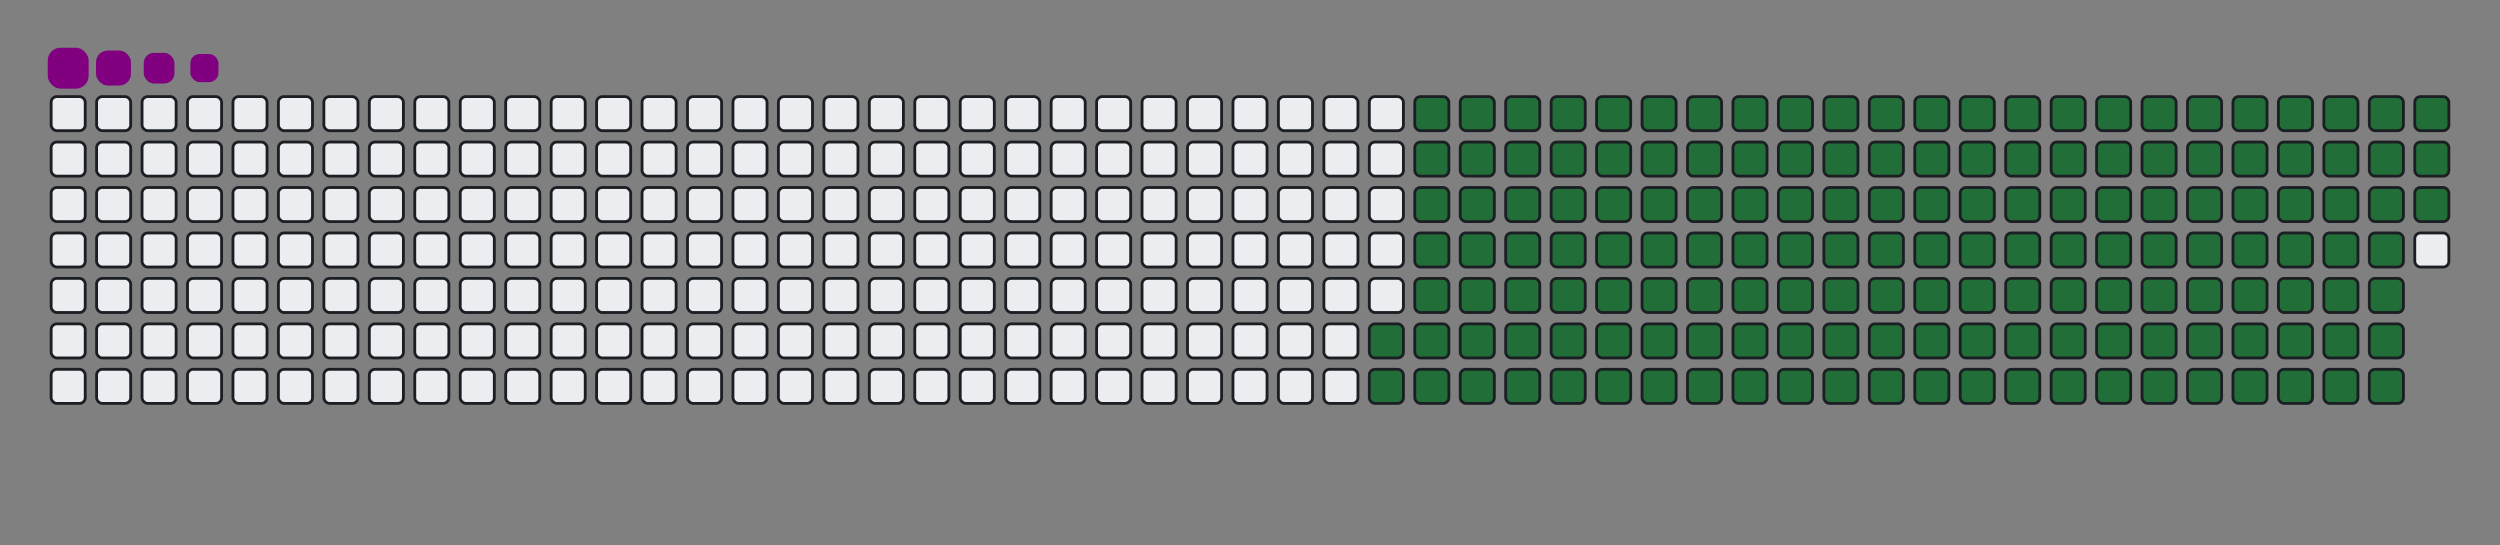 <svg viewBox="-16 -32 880 192" width="880" height="192" xmlns="http://www.w3.org/2000/svg"><rect x="-16" y="-32" width="880" height="192" fill="#808080" stroke="none"/><desc>Generated with https://github.com/Platane/snk</desc><style>:root{--cb:#1b1f230a;--cs:purple;--ce:#ebedf0;--c0:#ebedf0;--c1:#9be9a8;--c2:#40c463;--c3:#30a14e;--c4:#216e39}.c{shape-rendering:geometricPrecision;fill:#ebedf0;stroke-width:1px;stroke:#1b1f230a;animation:none 24900ms linear infinite;width:12px;height:12px}@keyframes c0{67.06%{fill:#216e39}67.08%,100%{fill:#ebedf0}}.c.c0{fill:#216e39;animation-name:c0}@keyframes c1{67.46%{fill:#216e39}67.48%,100%{fill:#ebedf0}}.c.c1{fill:#216e39;animation-name:c1}@keyframes c2{12.44%{fill:#216e39}12.46%,100%{fill:#ebedf0}}.c.c2{fill:#216e39;animation-name:c2}@keyframes c3{30.51%{fill:#216e39}30.53%,100%{fill:#ebedf0}}.c.c3{fill:#216e39;animation-name:c3}@keyframes c4{30.91%{fill:#216e39}30.93%,100%{fill:#ebedf0}}.c.c4{fill:#216e39;animation-name:c4}@keyframes c5{48.99%{fill:#216e39}49.01%,100%{fill:#ebedf0}}.c.c5{fill:#216e39;animation-name:c5}@keyframes c6{49.39%{fill:#216e39}49.41%,100%{fill:#ebedf0}}.c.c6{fill:#216e39;animation-name:c6}@keyframes c7{66.66%{fill:#216e39}66.68%,100%{fill:#ebedf0}}.c.c7{fill:#216e39;animation-name:c7}@keyframes c8{67.86%{fill:#216e39}67.88%,100%{fill:#ebedf0}}.c.c8{fill:#216e39;animation-name:c8}@keyframes c9{12.84%{fill:#216e39}12.86%,100%{fill:#ebedf0}}.c.c9{fill:#216e39;animation-name:c9}@keyframes ca{30.11%{fill:#216e39}30.13%,100%{fill:#ebedf0}}.c.ca{fill:#216e39;animation-name:ca}@keyframes cb{31.32%{fill:#216e39}31.34%,100%{fill:#ebedf0}}.c.cb{fill:#216e39;animation-name:cb}@keyframes cc{48.58%{fill:#216e39}48.6%,100%{fill:#ebedf0}}.c.cc{fill:#216e39;animation-name:cc}@keyframes cd{49.79%{fill:#216e39}49.81%,100%{fill:#ebedf0}}.c.cd{fill:#216e39;animation-name:cd}@keyframes ce{66.26%{fill:#216e39}66.28%,100%{fill:#ebedf0}}.c.ce{fill:#216e39;animation-name:ce}@keyframes cf{68.26%{fill:#216e39}68.28%,100%{fill:#ebedf0}}.c.cf{fill:#216e39;animation-name:cf}@keyframes cg{13.24%{fill:#216e39}13.26%,100%{fill:#ebedf0}}.c.cg{fill:#216e39;animation-name:cg}@keyframes ch{29.71%{fill:#216e39}29.73%,100%{fill:#ebedf0}}.c.ch{fill:#216e39;animation-name:ch}@keyframes ci{31.72%{fill:#216e39}31.74%,100%{fill:#ebedf0}}.c.ci{fill:#216e39;animation-name:ci}@keyframes cj{48.18%{fill:#216e39}48.2%,100%{fill:#ebedf0}}.c.cj{fill:#216e39;animation-name:cj}@keyframes ck{50.19%{fill:#216e39}50.21%,100%{fill:#ebedf0}}.c.ck{fill:#216e39;animation-name:ck}@keyframes cl{65.85%{fill:#216e39}65.87%,100%{fill:#ebedf0}}.c.cl{fill:#216e39;animation-name:cl}@keyframes cm{68.66%{fill:#216e39}68.68%,100%{fill:#ebedf0}}.c.cm{fill:#216e39;animation-name:cm}@keyframes cn{13.64%{fill:#216e39}13.66%,100%{fill:#ebedf0}}.c.cn{fill:#216e39;animation-name:cn}@keyframes co{29.31%{fill:#216e39}29.33%,100%{fill:#ebedf0}}.c.co{fill:#216e39;animation-name:co}@keyframes cp{32.12%{fill:#216e39}32.14%,100%{fill:#ebedf0}}.c.cp{fill:#216e39;animation-name:cp}@keyframes cq{47.78%{fill:#216e39}47.8%,100%{fill:#ebedf0}}.c.cq{fill:#216e39;animation-name:cq}@keyframes cr{50.59%{fill:#216e39}50.61%,100%{fill:#ebedf0}}.c.cr{fill:#216e39;animation-name:cr}@keyframes cs{65.45%{fill:#216e39}65.47%,100%{fill:#ebedf0}}.c.cs{fill:#216e39;animation-name:cs}@keyframes ct{69.07%{fill:#216e39}69.09%,100%{fill:#ebedf0}}.c.ct{fill:#216e39;animation-name:ct}@keyframes cu{14.05%{fill:#216e39}14.07%,100%{fill:#ebedf0}}.c.cu{fill:#216e39;animation-name:cu}@keyframes cv{28.91%{fill:#216e39}28.93%,100%{fill:#ebedf0}}.c.cv{fill:#216e39;animation-name:cv}@keyframes cw{32.52%{fill:#216e39}32.54%,100%{fill:#ebedf0}}.c.cw{fill:#216e39;animation-name:cw}@keyframes cx{47.38%{fill:#216e39}47.4%,100%{fill:#ebedf0}}.c.cx{fill:#216e39;animation-name:cx}@keyframes cy{50.99%{fill:#216e39}51.01%,100%{fill:#ebedf0}}.c.cy{fill:#216e39;animation-name:cy}@keyframes cz{65.05%{fill:#216e39}65.07%,100%{fill:#ebedf0}}.c.cz{fill:#216e39;animation-name:cz}@keyframes c10{69.47%{fill:#216e39}69.49%,100%{fill:#ebedf0}}.c.c10{fill:#216e39;animation-name:c10}@keyframes c11{14.45%{fill:#216e39}14.47%,100%{fill:#ebedf0}}.c.c11{fill:#216e39;animation-name:c11}@keyframes c12{28.5%{fill:#216e39}28.52%,100%{fill:#ebedf0}}.c.c12{fill:#216e39;animation-name:c12}@keyframes c13{32.92%{fill:#216e39}32.94%,100%{fill:#ebedf0}}.c.c13{fill:#216e39;animation-name:c13}@keyframes c14{46.98%{fill:#216e39}47%,100%{fill:#ebedf0}}.c.c14{fill:#216e39;animation-name:c14}@keyframes c15{51.4%{fill:#216e39}51.42%,100%{fill:#ebedf0}}.c.c15{fill:#216e39;animation-name:c15}@keyframes c16{64.65%{fill:#216e39}64.67%,100%{fill:#ebedf0}}.c.c16{fill:#216e39;animation-name:c16}@keyframes c17{69.87%{fill:#216e39}69.89%,100%{fill:#ebedf0}}.c.c17{fill:#216e39;animation-name:c17}@keyframes c18{14.85%{fill:#216e39}14.87%,100%{fill:#ebedf0}}.c.c18{fill:#216e39;animation-name:c18}@keyframes c19{28.1%{fill:#216e39}28.12%,100%{fill:#ebedf0}}.c.c19{fill:#216e39;animation-name:c19}@keyframes c1a{33.32%{fill:#216e39}33.34%,100%{fill:#ebedf0}}.c.c1a{fill:#216e39;animation-name:c1a}@keyframes c1b{46.58%{fill:#216e39}46.6%,100%{fill:#ebedf0}}.c.c1b{fill:#216e39;animation-name:c1b}@keyframes c1c{51.8%{fill:#216e39}51.82%,100%{fill:#ebedf0}}.c.c1c{fill:#216e39;animation-name:c1c}@keyframes c1d{64.25%{fill:#216e39}64.27%,100%{fill:#ebedf0}}.c.c1d{fill:#216e39;animation-name:c1d}@keyframes c1e{70.27%{fill:#216e39}70.29%,100%{fill:#ebedf0}}.c.c1e{fill:#216e39;animation-name:c1e}@keyframes c1f{15.25%{fill:#216e39}15.27%,100%{fill:#ebedf0}}.c.c1f{fill:#216e39;animation-name:c1f}@keyframes c1g{27.7%{fill:#216e39}27.72%,100%{fill:#ebedf0}}.c.c1g{fill:#216e39;animation-name:c1g}@keyframes c1h{33.72%{fill:#216e39}33.74%,100%{fill:#ebedf0}}.c.c1h{fill:#216e39;animation-name:c1h}@keyframes c1i{46.17%{fill:#216e39}46.19%,100%{fill:#ebedf0}}.c.c1i{fill:#216e39;animation-name:c1i}@keyframes c1j{52.2%{fill:#216e39}52.22%,100%{fill:#ebedf0}}.c.c1j{fill:#216e39;animation-name:c1j}@keyframes c1k{63.85%{fill:#216e39}63.87%,100%{fill:#ebedf0}}.c.c1k{fill:#216e39;animation-name:c1k}@keyframes c1l{70.67%{fill:#216e39}70.69%,100%{fill:#ebedf0}}.c.c1l{fill:#216e39;animation-name:c1l}@keyframes c1m{15.65%{fill:#216e39}15.67%,100%{fill:#ebedf0}}.c.c1m{fill:#216e39;animation-name:c1m}@keyframes c1n{27.3%{fill:#216e39}27.32%,100%{fill:#ebedf0}}.c.c1n{fill:#216e39;animation-name:c1n}@keyframes c1o{34.13%{fill:#216e39}34.15%,100%{fill:#ebedf0}}.c.c1o{fill:#216e39;animation-name:c1o}@keyframes c1p{45.77%{fill:#216e39}45.79%,100%{fill:#ebedf0}}.c.c1p{fill:#216e39;animation-name:c1p}@keyframes c1q{52.6%{fill:#216e39}52.62%,100%{fill:#ebedf0}}.c.c1q{fill:#216e39;animation-name:c1q}@keyframes c1r{63.44%{fill:#216e39}63.46%,100%{fill:#ebedf0}}.c.c1r{fill:#216e39;animation-name:c1r}@keyframes c1s{71.07%{fill:#216e39}71.09%,100%{fill:#ebedf0}}.c.c1s{fill:#216e39;animation-name:c1s}@keyframes c1t{16.05%{fill:#216e39}16.07%,100%{fill:#ebedf0}}.c.c1t{fill:#216e39;animation-name:c1t}@keyframes c1u{26.9%{fill:#216e39}26.92%,100%{fill:#ebedf0}}.c.c1u{fill:#216e39;animation-name:c1u}@keyframes c1v{34.53%{fill:#216e39}34.55%,100%{fill:#ebedf0}}.c.c1v{fill:#216e39;animation-name:c1v}@keyframes c1w{45.37%{fill:#216e39}45.39%,100%{fill:#ebedf0}}.c.c1w{fill:#216e39;animation-name:c1w}@keyframes c1x{53%{fill:#216e39}53.02%,100%{fill:#ebedf0}}.c.c1x{fill:#216e39;animation-name:c1x}@keyframes c1y{63.04%{fill:#216e39}63.06%,100%{fill:#ebedf0}}.c.c1y{fill:#216e39;animation-name:c1y}@keyframes c1z{71.48%{fill:#216e39}71.5%,100%{fill:#ebedf0}}.c.c1z{fill:#216e39;animation-name:c1z}@keyframes c20{16.46%{fill:#216e39}16.48%,100%{fill:#ebedf0}}.c.c20{fill:#216e39;animation-name:c20}@keyframes c21{26.5%{fill:#216e39}26.52%,100%{fill:#ebedf0}}.c.c21{fill:#216e39;animation-name:c21}@keyframes c22{34.93%{fill:#216e39}34.95%,100%{fill:#ebedf0}}.c.c22{fill:#216e39;animation-name:c22}@keyframes c23{44.97%{fill:#216e39}44.99%,100%{fill:#ebedf0}}.c.c23{fill:#216e39;animation-name:c23}@keyframes c24{53.4%{fill:#216e39}53.42%,100%{fill:#ebedf0}}.c.c24{fill:#216e39;animation-name:c24}@keyframes c25{62.64%{fill:#216e39}62.66%,100%{fill:#ebedf0}}.c.c25{fill:#216e39;animation-name:c25}@keyframes c26{71.88%{fill:#216e39}71.9%,100%{fill:#ebedf0}}.c.c26{fill:#216e39;animation-name:c26}@keyframes c27{16.86%{fill:#216e39}16.88%,100%{fill:#ebedf0}}.c.c27{fill:#216e39;animation-name:c27}@keyframes c28{26.09%{fill:#216e39}26.11%,100%{fill:#ebedf0}}.c.c28{fill:#216e39;animation-name:c28}@keyframes c29{35.33%{fill:#216e39}35.35%,100%{fill:#ebedf0}}.c.c29{fill:#216e39;animation-name:c29}@keyframes c2a{44.57%{fill:#216e39}44.59%,100%{fill:#ebedf0}}.c.c2a{fill:#216e39;animation-name:c2a}@keyframes c2b{53.81%{fill:#216e39}53.83%,100%{fill:#ebedf0}}.c.c2b{fill:#216e39;animation-name:c2b}@keyframes c2c{62.24%{fill:#216e39}62.26%,100%{fill:#ebedf0}}.c.c2c{fill:#216e39;animation-name:c2c}@keyframes c2d{72.28%{fill:#216e39}72.3%,100%{fill:#ebedf0}}.c.c2d{fill:#216e39;animation-name:c2d}@keyframes c2e{17.26%{fill:#216e39}17.28%,100%{fill:#ebedf0}}.c.c2e{fill:#216e39;animation-name:c2e}@keyframes c2f{25.69%{fill:#216e39}25.71%,100%{fill:#ebedf0}}.c.c2f{fill:#216e39;animation-name:c2f}@keyframes c2g{35.73%{fill:#216e39}35.75%,100%{fill:#ebedf0}}.c.c2g{fill:#216e39;animation-name:c2g}@keyframes c2h{44.17%{fill:#216e39}44.19%,100%{fill:#ebedf0}}.c.c2h{fill:#216e39;animation-name:c2h}@keyframes c2i{54.21%{fill:#216e39}54.23%,100%{fill:#ebedf0}}.c.c2i{fill:#216e39;animation-name:c2i}@keyframes c2j{61.84%{fill:#216e39}61.86%,100%{fill:#ebedf0}}.c.c2j{fill:#216e39;animation-name:c2j}@keyframes c2k{72.68%{fill:#216e39}72.7%,100%{fill:#ebedf0}}.c.c2k{fill:#216e39;animation-name:c2k}@keyframes c2l{17.66%{fill:#216e39}17.68%,100%{fill:#ebedf0}}.c.c2l{fill:#216e39;animation-name:c2l}@keyframes c2m{25.29%{fill:#216e39}25.31%,100%{fill:#ebedf0}}.c.c2m{fill:#216e39;animation-name:c2m}@keyframes c2n{36.13%{fill:#216e39}36.15%,100%{fill:#ebedf0}}.c.c2n{fill:#216e39;animation-name:c2n}@keyframes c2o{43.77%{fill:#216e39}43.79%,100%{fill:#ebedf0}}.c.c2o{fill:#216e39;animation-name:c2o}@keyframes c2p{54.61%{fill:#216e39}54.63%,100%{fill:#ebedf0}}.c.c2p{fill:#216e39;animation-name:c2p}@keyframes c2q{61.44%{fill:#216e39}61.46%,100%{fill:#ebedf0}}.c.c2q{fill:#216e39;animation-name:c2q}@keyframes c2r{73.08%{fill:#216e39}73.1%,100%{fill:#ebedf0}}.c.c2r{fill:#216e39;animation-name:c2r}@keyframes c2s{18.06%{fill:#216e39}18.08%,100%{fill:#ebedf0}}.c.c2s{fill:#216e39;animation-name:c2s}@keyframes c2t{24.89%{fill:#216e39}24.91%,100%{fill:#ebedf0}}.c.c2t{fill:#216e39;animation-name:c2t}@keyframes c2u{36.54%{fill:#216e39}36.56%,100%{fill:#ebedf0}}.c.c2u{fill:#216e39;animation-name:c2u}@keyframes c2v{43.36%{fill:#216e39}43.38%,100%{fill:#ebedf0}}.c.c2v{fill:#216e39;animation-name:c2v}@keyframes c2w{55.01%{fill:#216e39}55.03%,100%{fill:#ebedf0}}.c.c2w{fill:#216e39;animation-name:c2w}@keyframes c2x{61.03%{fill:#216e39}61.05%,100%{fill:#ebedf0}}.c.c2x{fill:#216e39;animation-name:c2x}@keyframes c2y{73.48%{fill:#216e39}73.5%,100%{fill:#ebedf0}}.c.c2y{fill:#216e39;animation-name:c2y}@keyframes c2z{18.46%{fill:#216e39}18.48%,100%{fill:#ebedf0}}.c.c2z{fill:#216e39;animation-name:c2z}@keyframes c30{24.49%{fill:#216e39}24.51%,100%{fill:#ebedf0}}.c.c30{fill:#216e39;animation-name:c30}@keyframes c31{36.94%{fill:#216e39}36.96%,100%{fill:#ebedf0}}.c.c31{fill:#216e39;animation-name:c31}@keyframes c32{42.96%{fill:#216e39}42.98%,100%{fill:#ebedf0}}.c.c32{fill:#216e39;animation-name:c32}@keyframes c33{55.41%{fill:#216e39}55.43%,100%{fill:#ebedf0}}.c.c33{fill:#216e39;animation-name:c33}@keyframes c34{60.63%{fill:#216e39}60.65%,100%{fill:#ebedf0}}.c.c34{fill:#216e39;animation-name:c34}@keyframes c35{73.89%{fill:#216e39}73.91%,100%{fill:#ebedf0}}.c.c35{fill:#216e39;animation-name:c35}@keyframes c36{18.87%{fill:#216e39}18.89%,100%{fill:#ebedf0}}.c.c36{fill:#216e39;animation-name:c36}@keyframes c37{24.09%{fill:#216e39}24.11%,100%{fill:#ebedf0}}.c.c37{fill:#216e39;animation-name:c37}@keyframes c38{37.34%{fill:#216e39}37.36%,100%{fill:#ebedf0}}.c.c38{fill:#216e39;animation-name:c38}@keyframes c39{42.56%{fill:#216e39}42.58%,100%{fill:#ebedf0}}.c.c39{fill:#216e39;animation-name:c39}@keyframes c3a{55.81%{fill:#216e39}55.83%,100%{fill:#ebedf0}}.c.c3a{fill:#216e39;animation-name:c3a}@keyframes c3b{60.23%{fill:#216e39}60.25%,100%{fill:#ebedf0}}.c.c3b{fill:#216e39;animation-name:c3b}@keyframes c3c{74.29%{fill:#216e39}74.31%,100%{fill:#ebedf0}}.c.c3c{fill:#216e39;animation-name:c3c}@keyframes c3d{19.27%{fill:#216e39}19.29%,100%{fill:#ebedf0}}.c.c3d{fill:#216e39;animation-name:c3d}@keyframes c3e{23.68%{fill:#216e39}23.7%,100%{fill:#ebedf0}}.c.c3e{fill:#216e39;animation-name:c3e}@keyframes c3f{37.74%{fill:#216e39}37.76%,100%{fill:#ebedf0}}.c.c3f{fill:#216e39;animation-name:c3f}@keyframes c3g{42.16%{fill:#216e39}42.18%,100%{fill:#ebedf0}}.c.c3g{fill:#216e39;animation-name:c3g}@keyframes c3h{56.21%{fill:#216e39}56.23%,100%{fill:#ebedf0}}.c.c3h{fill:#216e39;animation-name:c3h}@keyframes c3i{59.83%{fill:#216e39}59.85%,100%{fill:#ebedf0}}.c.c3i{fill:#216e39;animation-name:c3i}@keyframes c3j{74.69%{fill:#216e39}74.71%,100%{fill:#ebedf0}}.c.c3j{fill:#216e39;animation-name:c3j}@keyframes c3k{19.67%{fill:#216e39}19.69%,100%{fill:#ebedf0}}.c.c3k{fill:#216e39;animation-name:c3k}@keyframes c3l{23.28%{fill:#216e39}23.3%,100%{fill:#ebedf0}}.c.c3l{fill:#216e39;animation-name:c3l}@keyframes c3m{38.14%{fill:#216e39}38.16%,100%{fill:#ebedf0}}.c.c3m{fill:#216e39;animation-name:c3m}@keyframes c3n{41.76%{fill:#216e39}41.78%,100%{fill:#ebedf0}}.c.c3n{fill:#216e39;animation-name:c3n}@keyframes c3o{56.62%{fill:#216e39}56.64%,100%{fill:#ebedf0}}.c.c3o{fill:#216e39;animation-name:c3o}@keyframes c3p{59.43%{fill:#216e39}59.45%,100%{fill:#ebedf0}}.c.c3p{fill:#216e39;animation-name:c3p}@keyframes c3q{75.09%{fill:#216e39}75.11%,100%{fill:#ebedf0}}.c.c3q{fill:#216e39;animation-name:c3q}@keyframes c3r{20.07%{fill:#216e39}20.09%,100%{fill:#ebedf0}}.c.c3r{fill:#216e39;animation-name:c3r}@keyframes c3s{22.88%{fill:#216e39}22.9%,100%{fill:#ebedf0}}.c.c3s{fill:#216e39;animation-name:c3s}@keyframes c3t{38.54%{fill:#216e39}38.56%,100%{fill:#ebedf0}}.c.c3t{fill:#216e39;animation-name:c3t}@keyframes c3u{41.36%{fill:#216e39}41.38%,100%{fill:#ebedf0}}.c.c3u{fill:#216e39;animation-name:c3u}@keyframes c3v{57.02%{fill:#216e39}57.04%,100%{fill:#ebedf0}}.c.c3v{fill:#216e39;animation-name:c3v}@keyframes c3w{59.03%{fill:#216e39}59.05%,100%{fill:#ebedf0}}.c.c3w{fill:#216e39;animation-name:c3w}@keyframes c3x{75.49%{fill:#216e39}75.51%,100%{fill:#ebedf0}}.c.c3x{fill:#216e39;animation-name:c3x}@keyframes c3y{20.47%{fill:#216e39}20.49%,100%{fill:#ebedf0}}.c.c3y{fill:#216e39;animation-name:c3y}@keyframes c3z{22.48%{fill:#216e39}22.5%,100%{fill:#ebedf0}}.c.c3z{fill:#216e39;animation-name:c3z}@keyframes c40{38.95%{fill:#216e39}38.97%,100%{fill:#ebedf0}}.c.c40{fill:#216e39;animation-name:c40}@keyframes c41{40.95%{fill:#216e39}40.97%,100%{fill:#ebedf0}}.c.c41{fill:#216e39;animation-name:c41}@keyframes c42{57.42%{fill:#216e39}57.44%,100%{fill:#ebedf0}}.c.c42{fill:#216e39;animation-name:c42}@keyframes c43{58.62%{fill:#216e39}58.64%,100%{fill:#ebedf0}}.c.c43{fill:#216e39;animation-name:c43}@keyframes c44{75.89%{fill:#216e39}75.91%,100%{fill:#ebedf0}}.c.c44{fill:#216e39;animation-name:c44}@keyframes c45{20.87%{fill:#216e39}20.89%,100%{fill:#ebedf0}}.c.c45{fill:#216e39;animation-name:c45}@keyframes c46{22.08%{fill:#216e39}22.1%,100%{fill:#ebedf0}}.c.c46{fill:#216e39;animation-name:c46}@keyframes c47{39.35%{fill:#216e39}39.37%,100%{fill:#ebedf0}}.c.c47{fill:#216e39;animation-name:c47}@keyframes c48{40.55%{fill:#216e39}40.57%,100%{fill:#ebedf0}}.c.c48{fill:#216e39;animation-name:c48}@keyframes c49{57.82%{fill:#216e39}57.84%,100%{fill:#ebedf0}}.c.c49{fill:#216e39;animation-name:c49}@keyframes c4a{58.22%{fill:#216e39}58.24%,100%{fill:#ebedf0}}.c.c4a{fill:#216e39;animation-name:c4a}@keyframes c4b{76.3%{fill:#216e39}76.32%,100%{fill:#ebedf0}}.c.c4b{fill:#216e39;animation-name:c4b}@keyframes c4c{21.28%{fill:#216e39}21.3%,100%{fill:#ebedf0}}.c.c4c{fill:#216e39;animation-name:c4c}@keyframes c4d{21.68%{fill:#216e39}21.7%,100%{fill:#ebedf0}}.c.c4d{fill:#216e39;animation-name:c4d}@keyframes c4e{39.75%{fill:#216e39}39.77%,100%{fill:#ebedf0}}.c.c4e{fill:#216e39;animation-name:c4e}.u{transform-origin:0 0;transform:scale(0,1);animation:none linear 24900ms infinite}@keyframes u0{12.44%{transform:scale(0.000,1)}12.46%,12.84%{transform:scale(0.006,1)}12.86%,13.24%{transform:scale(0.013,1)}13.26%,13.64%{transform:scale(0.019,1)}13.66%,14.05%{transform:scale(0.025,1)}14.07%,14.45%{transform:scale(0.031,1)}14.47%,14.85%{transform:scale(0.038,1)}14.87%,15.25%{transform:scale(0.044,1)}15.27%,15.65%{transform:scale(0.050,1)}15.67%,16.05%{transform:scale(0.057,1)}16.07%,16.46%{transform:scale(0.063,1)}16.48%,16.86%{transform:scale(0.069,1)}16.88%,17.26%{transform:scale(0.075,1)}17.28%,17.66%{transform:scale(0.082,1)}17.68%,18.06%{transform:scale(0.088,1)}18.08%,18.46%{transform:scale(0.094,1)}18.48%,18.87%{transform:scale(0.101,1)}18.89%,19.27%{transform:scale(0.107,1)}19.29%,19.67%{transform:scale(0.113,1)}19.69%,20.07%{transform:scale(0.119,1)}20.09%,20.47%{transform:scale(0.126,1)}20.49%,20.87%{transform:scale(0.132,1)}20.89%,21.28%{transform:scale(0.138,1)}21.3%,21.68%{transform:scale(0.145,1)}21.7%,22.08%{transform:scale(0.151,1)}22.1%,22.48%{transform:scale(0.157,1)}22.5%,22.88%{transform:scale(0.164,1)}22.9%,23.28%{transform:scale(0.170,1)}23.3%,23.68%{transform:scale(0.176,1)}23.7%,24.09%{transform:scale(0.182,1)}24.11%,24.49%{transform:scale(0.189,1)}24.51%,24.89%{transform:scale(0.195,1)}24.91%,25.29%{transform:scale(0.201,1)}25.31%,25.69%{transform:scale(0.208,1)}25.71%,26.09%{transform:scale(0.214,1)}26.11%,26.5%{transform:scale(0.220,1)}26.52%,26.9%{transform:scale(0.226,1)}26.92%,27.3%{transform:scale(0.233,1)}27.32%,27.7%{transform:scale(0.239,1)}27.72%,28.1%{transform:scale(0.245,1)}28.12%,28.5%{transform:scale(0.252,1)}28.52%,28.91%{transform:scale(0.258,1)}28.93%,29.31%{transform:scale(0.264,1)}29.33%,29.71%{transform:scale(0.270,1)}29.73%,30.11%{transform:scale(0.277,1)}30.13%,30.51%{transform:scale(0.283,1)}30.53%,30.91%{transform:scale(0.289,1)}30.93%,31.32%{transform:scale(0.296,1)}31.34%,31.72%{transform:scale(0.302,1)}31.74%,32.12%{transform:scale(0.308,1)}32.14%,32.52%{transform:scale(0.314,1)}32.54%,32.92%{transform:scale(0.321,1)}32.94%,33.32%{transform:scale(0.327,1)}33.34%,33.72%{transform:scale(0.333,1)}33.74%,34.13%{transform:scale(0.340,1)}34.15%,34.53%{transform:scale(0.346,1)}34.55%,34.93%{transform:scale(0.352,1)}34.95%,35.33%{transform:scale(0.358,1)}35.35%,35.73%{transform:scale(0.365,1)}35.75%,36.13%{transform:scale(0.371,1)}36.15%,36.54%{transform:scale(0.377,1)}36.56%,36.94%{transform:scale(0.384,1)}36.96%,37.34%{transform:scale(0.390,1)}37.36%,37.74%{transform:scale(0.396,1)}37.76%,38.14%{transform:scale(0.403,1)}38.16%,38.54%{transform:scale(0.409,1)}38.56%,38.95%{transform:scale(0.415,1)}38.97%,39.35%{transform:scale(0.421,1)}39.37%,39.75%{transform:scale(0.428,1)}39.77%,40.55%{transform:scale(0.434,1)}40.57%,40.95%{transform:scale(0.440,1)}40.97%,41.36%{transform:scale(0.447,1)}41.38%,41.76%{transform:scale(0.453,1)}41.78%,42.16%{transform:scale(0.459,1)}42.18%,42.56%{transform:scale(0.465,1)}42.58%,42.96%{transform:scale(0.472,1)}42.98%,43.36%{transform:scale(0.478,1)}43.38%,43.77%{transform:scale(0.484,1)}43.79%,44.17%{transform:scale(0.491,1)}44.19%,44.57%{transform:scale(0.497,1)}44.59%,44.97%{transform:scale(0.503,1)}44.99%,45.37%{transform:scale(0.509,1)}45.39%,45.77%{transform:scale(0.516,1)}45.79%,46.17%{transform:scale(0.522,1)}46.19%,46.58%{transform:scale(0.528,1)}46.6%,46.98%{transform:scale(0.535,1)}47%,47.38%{transform:scale(0.541,1)}47.4%,47.78%{transform:scale(0.547,1)}47.8%,48.18%{transform:scale(0.553,1)}48.2%,48.58%{transform:scale(0.560,1)}48.6%,48.99%{transform:scale(0.566,1)}49.01%,49.39%{transform:scale(0.572,1)}49.41%,49.79%{transform:scale(0.579,1)}49.81%,50.19%{transform:scale(0.585,1)}50.21%,50.59%{transform:scale(0.591,1)}50.61%,50.99%{transform:scale(0.597,1)}51.01%,51.4%{transform:scale(0.604,1)}51.42%,51.8%{transform:scale(0.610,1)}51.82%,52.2%{transform:scale(0.616,1)}52.22%,52.6%{transform:scale(0.623,1)}52.62%,53%{transform:scale(0.629,1)}53.02%,53.4%{transform:scale(0.635,1)}53.42%,53.81%{transform:scale(0.642,1)}53.83%,54.21%{transform:scale(0.648,1)}54.23%,54.61%{transform:scale(0.654,1)}54.63%,55.01%{transform:scale(0.660,1)}55.03%,55.41%{transform:scale(0.667,1)}55.43%,55.81%{transform:scale(0.673,1)}55.83%,56.21%{transform:scale(0.679,1)}56.23%,56.62%{transform:scale(0.686,1)}56.64%,57.02%{transform:scale(0.692,1)}57.04%,57.42%{transform:scale(0.698,1)}57.44%,57.82%{transform:scale(0.704,1)}57.84%,58.22%{transform:scale(0.711,1)}58.24%,58.62%{transform:scale(0.717,1)}58.64%,59.03%{transform:scale(0.723,1)}59.05%,59.43%{transform:scale(0.730,1)}59.45%,59.83%{transform:scale(0.736,1)}59.85%,60.23%{transform:scale(0.742,1)}60.25%,60.63%{transform:scale(0.748,1)}60.65%,61.03%{transform:scale(0.755,1)}61.05%,61.44%{transform:scale(0.761,1)}61.46%,61.84%{transform:scale(0.767,1)}61.86%,62.24%{transform:scale(0.774,1)}62.26%,62.64%{transform:scale(0.780,1)}62.66%,63.04%{transform:scale(0.786,1)}63.06%,63.44%{transform:scale(0.792,1)}63.46%,63.85%{transform:scale(0.799,1)}63.87%,64.25%{transform:scale(0.805,1)}64.27%,64.65%{transform:scale(0.811,1)}64.67%,65.05%{transform:scale(0.818,1)}65.07%,65.45%{transform:scale(0.824,1)}65.47%,65.85%{transform:scale(0.830,1)}65.87%,66.26%{transform:scale(0.836,1)}66.28%,66.66%{transform:scale(0.843,1)}66.68%,67.06%{transform:scale(0.849,1)}67.08%,67.46%{transform:scale(0.855,1)}67.48%,67.86%{transform:scale(0.862,1)}67.88%,68.26%{transform:scale(0.868,1)}68.28%,68.66%{transform:scale(0.874,1)}68.68%,69.07%{transform:scale(0.881,1)}69.09%,69.47%{transform:scale(0.887,1)}69.49%,69.87%{transform:scale(0.893,1)}69.89%,70.27%{transform:scale(0.899,1)}70.29%,70.67%{transform:scale(0.906,1)}70.69%,71.07%{transform:scale(0.912,1)}71.09%,71.48%{transform:scale(0.918,1)}71.5%,71.88%{transform:scale(0.925,1)}71.9%,72.28%{transform:scale(0.931,1)}72.3%,72.68%{transform:scale(0.937,1)}72.7%,73.08%{transform:scale(0.943,1)}73.1%,73.48%{transform:scale(0.950,1)}73.5%,73.89%{transform:scale(0.956,1)}73.91%,74.29%{transform:scale(0.962,1)}74.31%,74.69%{transform:scale(0.969,1)}74.71%,75.09%{transform:scale(0.975,1)}75.11%,75.49%{transform:scale(0.981,1)}75.51%,75.89%{transform:scale(0.987,1)}75.91%,76.3%{transform:scale(0.994,1)}76.32%,100%{transform:scale(1.000,1)}}.u.u0{fill:#216e39;animation-name:u0;transform-origin:0.0px 0}.s{shape-rendering:geometricPrecision;fill:purple;animation:none linear 24900ms infinite}@keyframes s0{0%,99.6%{transform:translate(0px,-16px)}0.4%{transform:translate(0px,0px)}21.29%{transform:translate(832px,0px)}21.69%{transform:translate(832px,16px)}30.52%{transform:translate(480px,16px)}30.92%{transform:translate(480px,32px)}39.76%{transform:translate(832px,32px)}40.16%{transform:translate(832px,48px)}49%{transform:translate(480px,48px)}49.4%{transform:translate(480px,64px)}57.83%{transform:translate(816px,64px)}58.23%,76.71%{transform:translate(816px,80px)}67.07%{transform:translate(464px,80px)}67.47%{transform:translate(464px,96px)}76.31%{transform:translate(816px,96px)}93.57%{transform:translate(144px,80px)}94.78%{transform:translate(144px,32px)}95.18%{transform:translate(128px,32px)}95.58%{transform:translate(128px,16px)}97.59%{transform:translate(48px,16px)}98.39%{transform:translate(48px,-16px)}}.s.s0{transform:translate(0px,-16px);animation-name:s0}@keyframes s1{0%,99.6%{transform:translate(16px,-16px)}0.4%{transform:translate(0px,-16px)}0.8%{transform:translate(0px,0px)}21.69%{transform:translate(832px,0px)}22.09%{transform:translate(832px,16px)}30.92%{transform:translate(480px,16px)}31.33%{transform:translate(480px,32px)}40.16%{transform:translate(832px,32px)}40.56%{transform:translate(832px,48px)}49.4%{transform:translate(480px,48px)}49.8%{transform:translate(480px,64px)}58.23%{transform:translate(816px,64px)}58.63%,77.11%{transform:translate(816px,80px)}67.47%{transform:translate(464px,80px)}67.87%{transform:translate(464px,96px)}76.71%{transform:translate(816px,96px)}93.98%{transform:translate(144px,80px)}95.18%{transform:translate(144px,32px)}95.58%{transform:translate(128px,32px)}95.98%{transform:translate(128px,16px)}97.99%{transform:translate(48px,16px)}98.8%{transform:translate(48px,-16px)}}.s.s1{transform:translate(16px,-16px);animation-name:s1}@keyframes s2{0%,99.6%{transform:translate(32px,-16px)}0.8%{transform:translate(0px,-16px)}1.2%{transform:translate(0px,0px)}22.09%{transform:translate(832px,0px)}22.49%{transform:translate(832px,16px)}31.33%{transform:translate(480px,16px)}31.73%{transform:translate(480px,32px)}40.56%{transform:translate(832px,32px)}40.96%{transform:translate(832px,48px)}49.8%{transform:translate(480px,48px)}50.2%{transform:translate(480px,64px)}58.63%{transform:translate(816px,64px)}59.04%,77.51%{transform:translate(816px,80px)}67.87%{transform:translate(464px,80px)}68.27%{transform:translate(464px,96px)}77.11%{transform:translate(816px,96px)}94.38%{transform:translate(144px,80px)}95.58%{transform:translate(144px,32px)}95.98%{transform:translate(128px,32px)}96.39%{transform:translate(128px,16px)}98.39%{transform:translate(48px,16px)}99.2%{transform:translate(48px,-16px)}}.s.s2{transform:translate(32px,-16px);animation-name:s2}@keyframes s3{0%,99.6%{transform:translate(48px,-16px)}1.2%{transform:translate(0px,-16px)}1.61%{transform:translate(0px,0px)}22.49%{transform:translate(832px,0px)}22.89%{transform:translate(832px,16px)}31.73%{transform:translate(480px,16px)}32.13%{transform:translate(480px,32px)}40.96%{transform:translate(832px,32px)}41.37%{transform:translate(832px,48px)}50.2%{transform:translate(480px,48px)}50.6%{transform:translate(480px,64px)}59.04%{transform:translate(816px,64px)}59.44%,77.91%{transform:translate(816px,80px)}68.27%{transform:translate(464px,80px)}68.67%{transform:translate(464px,96px)}77.51%{transform:translate(816px,96px)}94.78%{transform:translate(144px,80px)}95.98%{transform:translate(144px,32px)}96.39%{transform:translate(128px,32px)}96.79%{transform:translate(128px,16px)}98.8%{transform:translate(48px,16px)}}.s.s3{transform:translate(48px,-16px);animation-name:s3}</style><rect class="c" x="2" y="2" rx="2" ry="2"/><rect class="c" x="2" y="18" rx="2" ry="2"/><rect class="c" x="2" y="34" rx="2" ry="2"/><rect class="c" x="2" y="50" rx="2" ry="2"/><rect class="c" x="2" y="66" rx="2" ry="2"/><rect class="c" x="2" y="82" rx="2" ry="2"/><rect class="c" x="2" y="98" rx="2" ry="2"/><rect class="c" x="18" y="2" rx="2" ry="2"/><rect class="c" x="18" y="18" rx="2" ry="2"/><rect class="c" x="18" y="34" rx="2" ry="2"/><rect class="c" x="18" y="50" rx="2" ry="2"/><rect class="c" x="18" y="66" rx="2" ry="2"/><rect class="c" x="18" y="82" rx="2" ry="2"/><rect class="c" x="18" y="98" rx="2" ry="2"/><rect class="c" x="34" y="2" rx="2" ry="2"/><rect class="c" x="34" y="18" rx="2" ry="2"/><rect class="c" x="34" y="34" rx="2" ry="2"/><rect class="c" x="34" y="50" rx="2" ry="2"/><rect class="c" x="34" y="66" rx="2" ry="2"/><rect class="c" x="34" y="82" rx="2" ry="2"/><rect class="c" x="34" y="98" rx="2" ry="2"/><rect class="c" x="50" y="2" rx="2" ry="2"/><rect class="c" x="50" y="18" rx="2" ry="2"/><rect class="c" x="50" y="34" rx="2" ry="2"/><rect class="c" x="50" y="50" rx="2" ry="2"/><rect class="c" x="50" y="66" rx="2" ry="2"/><rect class="c" x="50" y="82" rx="2" ry="2"/><rect class="c" x="50" y="98" rx="2" ry="2"/><rect class="c" x="66" y="2" rx="2" ry="2"/><rect class="c" x="66" y="18" rx="2" ry="2"/><rect class="c" x="66" y="34" rx="2" ry="2"/><rect class="c" x="66" y="50" rx="2" ry="2"/><rect class="c" x="66" y="66" rx="2" ry="2"/><rect class="c" x="66" y="82" rx="2" ry="2"/><rect class="c" x="66" y="98" rx="2" ry="2"/><rect class="c" x="82" y="2" rx="2" ry="2"/><rect class="c" x="82" y="18" rx="2" ry="2"/><rect class="c" x="82" y="34" rx="2" ry="2"/><rect class="c" x="82" y="50" rx="2" ry="2"/><rect class="c" x="82" y="66" rx="2" ry="2"/><rect class="c" x="82" y="82" rx="2" ry="2"/><rect class="c" x="82" y="98" rx="2" ry="2"/><rect class="c" x="98" y="2" rx="2" ry="2"/><rect class="c" x="98" y="18" rx="2" ry="2"/><rect class="c" x="98" y="34" rx="2" ry="2"/><rect class="c" x="98" y="50" rx="2" ry="2"/><rect class="c" x="98" y="66" rx="2" ry="2"/><rect class="c" x="98" y="82" rx="2" ry="2"/><rect class="c" x="98" y="98" rx="2" ry="2"/><rect class="c" x="114" y="2" rx="2" ry="2"/><rect class="c" x="114" y="18" rx="2" ry="2"/><rect class="c" x="114" y="34" rx="2" ry="2"/><rect class="c" x="114" y="50" rx="2" ry="2"/><rect class="c" x="114" y="66" rx="2" ry="2"/><rect class="c" x="114" y="82" rx="2" ry="2"/><rect class="c" x="114" y="98" rx="2" ry="2"/><rect class="c" x="130" y="2" rx="2" ry="2"/><rect class="c" x="130" y="18" rx="2" ry="2"/><rect class="c" x="130" y="34" rx="2" ry="2"/><rect class="c" x="130" y="50" rx="2" ry="2"/><rect class="c" x="130" y="66" rx="2" ry="2"/><rect class="c" x="130" y="82" rx="2" ry="2"/><rect class="c" x="130" y="98" rx="2" ry="2"/><rect class="c" x="146" y="2" rx="2" ry="2"/><rect class="c" x="146" y="18" rx="2" ry="2"/><rect class="c" x="146" y="34" rx="2" ry="2"/><rect class="c" x="146" y="50" rx="2" ry="2"/><rect class="c" x="146" y="66" rx="2" ry="2"/><rect class="c" x="146" y="82" rx="2" ry="2"/><rect class="c" x="146" y="98" rx="2" ry="2"/><rect class="c" x="162" y="2" rx="2" ry="2"/><rect class="c" x="162" y="18" rx="2" ry="2"/><rect class="c" x="162" y="34" rx="2" ry="2"/><rect class="c" x="162" y="50" rx="2" ry="2"/><rect class="c" x="162" y="66" rx="2" ry="2"/><rect class="c" x="162" y="82" rx="2" ry="2"/><rect class="c" x="162" y="98" rx="2" ry="2"/><rect class="c" x="178" y="2" rx="2" ry="2"/><rect class="c" x="178" y="18" rx="2" ry="2"/><rect class="c" x="178" y="34" rx="2" ry="2"/><rect class="c" x="178" y="50" rx="2" ry="2"/><rect class="c" x="178" y="66" rx="2" ry="2"/><rect class="c" x="178" y="82" rx="2" ry="2"/><rect class="c" x="178" y="98" rx="2" ry="2"/><rect class="c" x="194" y="2" rx="2" ry="2"/><rect class="c" x="194" y="18" rx="2" ry="2"/><rect class="c" x="194" y="34" rx="2" ry="2"/><rect class="c" x="194" y="50" rx="2" ry="2"/><rect class="c" x="194" y="66" rx="2" ry="2"/><rect class="c" x="194" y="82" rx="2" ry="2"/><rect class="c" x="194" y="98" rx="2" ry="2"/><rect class="c" x="210" y="2" rx="2" ry="2"/><rect class="c" x="210" y="18" rx="2" ry="2"/><rect class="c" x="210" y="34" rx="2" ry="2"/><rect class="c" x="210" y="50" rx="2" ry="2"/><rect class="c" x="210" y="66" rx="2" ry="2"/><rect class="c" x="210" y="82" rx="2" ry="2"/><rect class="c" x="210" y="98" rx="2" ry="2"/><rect class="c" x="226" y="2" rx="2" ry="2"/><rect class="c" x="226" y="18" rx="2" ry="2"/><rect class="c" x="226" y="34" rx="2" ry="2"/><rect class="c" x="226" y="50" rx="2" ry="2"/><rect class="c" x="226" y="66" rx="2" ry="2"/><rect class="c" x="226" y="82" rx="2" ry="2"/><rect class="c" x="226" y="98" rx="2" ry="2"/><rect class="c" x="242" y="2" rx="2" ry="2"/><rect class="c" x="242" y="18" rx="2" ry="2"/><rect class="c" x="242" y="34" rx="2" ry="2"/><rect class="c" x="242" y="50" rx="2" ry="2"/><rect class="c" x="242" y="66" rx="2" ry="2"/><rect class="c" x="242" y="82" rx="2" ry="2"/><rect class="c" x="242" y="98" rx="2" ry="2"/><rect class="c" x="258" y="2" rx="2" ry="2"/><rect class="c" x="258" y="18" rx="2" ry="2"/><rect class="c" x="258" y="34" rx="2" ry="2"/><rect class="c" x="258" y="50" rx="2" ry="2"/><rect class="c" x="258" y="66" rx="2" ry="2"/><rect class="c" x="258" y="82" rx="2" ry="2"/><rect class="c" x="258" y="98" rx="2" ry="2"/><rect class="c" x="274" y="2" rx="2" ry="2"/><rect class="c" x="274" y="18" rx="2" ry="2"/><rect class="c" x="274" y="34" rx="2" ry="2"/><rect class="c" x="274" y="50" rx="2" ry="2"/><rect class="c" x="274" y="66" rx="2" ry="2"/><rect class="c" x="274" y="82" rx="2" ry="2"/><rect class="c" x="274" y="98" rx="2" ry="2"/><rect class="c" x="290" y="2" rx="2" ry="2"/><rect class="c" x="290" y="18" rx="2" ry="2"/><rect class="c" x="290" y="34" rx="2" ry="2"/><rect class="c" x="290" y="50" rx="2" ry="2"/><rect class="c" x="290" y="66" rx="2" ry="2"/><rect class="c" x="290" y="82" rx="2" ry="2"/><rect class="c" x="290" y="98" rx="2" ry="2"/><rect class="c" x="306" y="2" rx="2" ry="2"/><rect class="c" x="306" y="18" rx="2" ry="2"/><rect class="c" x="306" y="34" rx="2" ry="2"/><rect class="c" x="306" y="50" rx="2" ry="2"/><rect class="c" x="306" y="66" rx="2" ry="2"/><rect class="c" x="306" y="82" rx="2" ry="2"/><rect class="c" x="306" y="98" rx="2" ry="2"/><rect class="c" x="322" y="2" rx="2" ry="2"/><rect class="c" x="322" y="18" rx="2" ry="2"/><rect class="c" x="322" y="34" rx="2" ry="2"/><rect class="c" x="322" y="50" rx="2" ry="2"/><rect class="c" x="322" y="66" rx="2" ry="2"/><rect class="c" x="322" y="82" rx="2" ry="2"/><rect class="c" x="322" y="98" rx="2" ry="2"/><rect class="c" x="338" y="2" rx="2" ry="2"/><rect class="c" x="338" y="18" rx="2" ry="2"/><rect class="c" x="338" y="34" rx="2" ry="2"/><rect class="c" x="338" y="50" rx="2" ry="2"/><rect class="c" x="338" y="66" rx="2" ry="2"/><rect class="c" x="338" y="82" rx="2" ry="2"/><rect class="c" x="338" y="98" rx="2" ry="2"/><rect class="c" x="354" y="2" rx="2" ry="2"/><rect class="c" x="354" y="18" rx="2" ry="2"/><rect class="c" x="354" y="34" rx="2" ry="2"/><rect class="c" x="354" y="50" rx="2" ry="2"/><rect class="c" x="354" y="66" rx="2" ry="2"/><rect class="c" x="354" y="82" rx="2" ry="2"/><rect class="c" x="354" y="98" rx="2" ry="2"/><rect class="c" x="370" y="2" rx="2" ry="2"/><rect class="c" x="370" y="18" rx="2" ry="2"/><rect class="c" x="370" y="34" rx="2" ry="2"/><rect class="c" x="370" y="50" rx="2" ry="2"/><rect class="c" x="370" y="66" rx="2" ry="2"/><rect class="c" x="370" y="82" rx="2" ry="2"/><rect class="c" x="370" y="98" rx="2" ry="2"/><rect class="c" x="386" y="2" rx="2" ry="2"/><rect class="c" x="386" y="18" rx="2" ry="2"/><rect class="c" x="386" y="34" rx="2" ry="2"/><rect class="c" x="386" y="50" rx="2" ry="2"/><rect class="c" x="386" y="66" rx="2" ry="2"/><rect class="c" x="386" y="82" rx="2" ry="2"/><rect class="c" x="386" y="98" rx="2" ry="2"/><rect class="c" x="402" y="2" rx="2" ry="2"/><rect class="c" x="402" y="18" rx="2" ry="2"/><rect class="c" x="402" y="34" rx="2" ry="2"/><rect class="c" x="402" y="50" rx="2" ry="2"/><rect class="c" x="402" y="66" rx="2" ry="2"/><rect class="c" x="402" y="82" rx="2" ry="2"/><rect class="c" x="402" y="98" rx="2" ry="2"/><rect class="c" x="418" y="2" rx="2" ry="2"/><rect class="c" x="418" y="18" rx="2" ry="2"/><rect class="c" x="418" y="34" rx="2" ry="2"/><rect class="c" x="418" y="50" rx="2" ry="2"/><rect class="c" x="418" y="66" rx="2" ry="2"/><rect class="c" x="418" y="82" rx="2" ry="2"/><rect class="c" x="418" y="98" rx="2" ry="2"/><rect class="c" x="434" y="2" rx="2" ry="2"/><rect class="c" x="434" y="18" rx="2" ry="2"/><rect class="c" x="434" y="34" rx="2" ry="2"/><rect class="c" x="434" y="50" rx="2" ry="2"/><rect class="c" x="434" y="66" rx="2" ry="2"/><rect class="c" x="434" y="82" rx="2" ry="2"/><rect class="c" x="434" y="98" rx="2" ry="2"/><rect class="c" x="450" y="2" rx="2" ry="2"/><rect class="c" x="450" y="18" rx="2" ry="2"/><rect class="c" x="450" y="34" rx="2" ry="2"/><rect class="c" x="450" y="50" rx="2" ry="2"/><rect class="c" x="450" y="66" rx="2" ry="2"/><rect class="c" x="450" y="82" rx="2" ry="2"/><rect class="c" x="450" y="98" rx="2" ry="2"/><rect class="c" x="466" y="2" rx="2" ry="2"/><rect class="c" x="466" y="18" rx="2" ry="2"/><rect class="c" x="466" y="34" rx="2" ry="2"/><rect class="c" x="466" y="50" rx="2" ry="2"/><rect class="c" x="466" y="66" rx="2" ry="2"/><rect class="c c0" x="466" y="82" rx="2" ry="2"/><rect class="c c1" x="466" y="98" rx="2" ry="2"/><rect class="c c2" x="482" y="2" rx="2" ry="2"/><rect class="c c3" x="482" y="18" rx="2" ry="2"/><rect class="c c4" x="482" y="34" rx="2" ry="2"/><rect class="c c5" x="482" y="50" rx="2" ry="2"/><rect class="c c6" x="482" y="66" rx="2" ry="2"/><rect class="c c7" x="482" y="82" rx="2" ry="2"/><rect class="c c8" x="482" y="98" rx="2" ry="2"/><rect class="c c9" x="498" y="2" rx="2" ry="2"/><rect class="c ca" x="498" y="18" rx="2" ry="2"/><rect class="c cb" x="498" y="34" rx="2" ry="2"/><rect class="c cc" x="498" y="50" rx="2" ry="2"/><rect class="c cd" x="498" y="66" rx="2" ry="2"/><rect class="c ce" x="498" y="82" rx="2" ry="2"/><rect class="c cf" x="498" y="98" rx="2" ry="2"/><rect class="c cg" x="514" y="2" rx="2" ry="2"/><rect class="c ch" x="514" y="18" rx="2" ry="2"/><rect class="c ci" x="514" y="34" rx="2" ry="2"/><rect class="c cj" x="514" y="50" rx="2" ry="2"/><rect class="c ck" x="514" y="66" rx="2" ry="2"/><rect class="c cl" x="514" y="82" rx="2" ry="2"/><rect class="c cm" x="514" y="98" rx="2" ry="2"/><rect class="c cn" x="530" y="2" rx="2" ry="2"/><rect class="c co" x="530" y="18" rx="2" ry="2"/><rect class="c cp" x="530" y="34" rx="2" ry="2"/><rect class="c cq" x="530" y="50" rx="2" ry="2"/><rect class="c cr" x="530" y="66" rx="2" ry="2"/><rect class="c cs" x="530" y="82" rx="2" ry="2"/><rect class="c ct" x="530" y="98" rx="2" ry="2"/><rect class="c cu" x="546" y="2" rx="2" ry="2"/><rect class="c cv" x="546" y="18" rx="2" ry="2"/><rect class="c cw" x="546" y="34" rx="2" ry="2"/><rect class="c cx" x="546" y="50" rx="2" ry="2"/><rect class="c cy" x="546" y="66" rx="2" ry="2"/><rect class="c cz" x="546" y="82" rx="2" ry="2"/><rect class="c c10" x="546" y="98" rx="2" ry="2"/><rect class="c c11" x="562" y="2" rx="2" ry="2"/><rect class="c c12" x="562" y="18" rx="2" ry="2"/><rect class="c c13" x="562" y="34" rx="2" ry="2"/><rect class="c c14" x="562" y="50" rx="2" ry="2"/><rect class="c c15" x="562" y="66" rx="2" ry="2"/><rect class="c c16" x="562" y="82" rx="2" ry="2"/><rect class="c c17" x="562" y="98" rx="2" ry="2"/><rect class="c c18" x="578" y="2" rx="2" ry="2"/><rect class="c c19" x="578" y="18" rx="2" ry="2"/><rect class="c c1a" x="578" y="34" rx="2" ry="2"/><rect class="c c1b" x="578" y="50" rx="2" ry="2"/><rect class="c c1c" x="578" y="66" rx="2" ry="2"/><rect class="c c1d" x="578" y="82" rx="2" ry="2"/><rect class="c c1e" x="578" y="98" rx="2" ry="2"/><rect class="c c1f" x="594" y="2" rx="2" ry="2"/><rect class="c c1g" x="594" y="18" rx="2" ry="2"/><rect class="c c1h" x="594" y="34" rx="2" ry="2"/><rect class="c c1i" x="594" y="50" rx="2" ry="2"/><rect class="c c1j" x="594" y="66" rx="2" ry="2"/><rect class="c c1k" x="594" y="82" rx="2" ry="2"/><rect class="c c1l" x="594" y="98" rx="2" ry="2"/><rect class="c c1m" x="610" y="2" rx="2" ry="2"/><rect class="c c1n" x="610" y="18" rx="2" ry="2"/><rect class="c c1o" x="610" y="34" rx="2" ry="2"/><rect class="c c1p" x="610" y="50" rx="2" ry="2"/><rect class="c c1q" x="610" y="66" rx="2" ry="2"/><rect class="c c1r" x="610" y="82" rx="2" ry="2"/><rect class="c c1s" x="610" y="98" rx="2" ry="2"/><rect class="c c1t" x="626" y="2" rx="2" ry="2"/><rect class="c c1u" x="626" y="18" rx="2" ry="2"/><rect class="c c1v" x="626" y="34" rx="2" ry="2"/><rect class="c c1w" x="626" y="50" rx="2" ry="2"/><rect class="c c1x" x="626" y="66" rx="2" ry="2"/><rect class="c c1y" x="626" y="82" rx="2" ry="2"/><rect class="c c1z" x="626" y="98" rx="2" ry="2"/><rect class="c c20" x="642" y="2" rx="2" ry="2"/><rect class="c c21" x="642" y="18" rx="2" ry="2"/><rect class="c c22" x="642" y="34" rx="2" ry="2"/><rect class="c c23" x="642" y="50" rx="2" ry="2"/><rect class="c c24" x="642" y="66" rx="2" ry="2"/><rect class="c c25" x="642" y="82" rx="2" ry="2"/><rect class="c c26" x="642" y="98" rx="2" ry="2"/><rect class="c c27" x="658" y="2" rx="2" ry="2"/><rect class="c c28" x="658" y="18" rx="2" ry="2"/><rect class="c c29" x="658" y="34" rx="2" ry="2"/><rect class="c c2a" x="658" y="50" rx="2" ry="2"/><rect class="c c2b" x="658" y="66" rx="2" ry="2"/><rect class="c c2c" x="658" y="82" rx="2" ry="2"/><rect class="c c2d" x="658" y="98" rx="2" ry="2"/><rect class="c c2e" x="674" y="2" rx="2" ry="2"/><rect class="c c2f" x="674" y="18" rx="2" ry="2"/><rect class="c c2g" x="674" y="34" rx="2" ry="2"/><rect class="c c2h" x="674" y="50" rx="2" ry="2"/><rect class="c c2i" x="674" y="66" rx="2" ry="2"/><rect class="c c2j" x="674" y="82" rx="2" ry="2"/><rect class="c c2k" x="674" y="98" rx="2" ry="2"/><rect class="c c2l" x="690" y="2" rx="2" ry="2"/><rect class="c c2m" x="690" y="18" rx="2" ry="2"/><rect class="c c2n" x="690" y="34" rx="2" ry="2"/><rect class="c c2o" x="690" y="50" rx="2" ry="2"/><rect class="c c2p" x="690" y="66" rx="2" ry="2"/><rect class="c c2q" x="690" y="82" rx="2" ry="2"/><rect class="c c2r" x="690" y="98" rx="2" ry="2"/><rect class="c c2s" x="706" y="2" rx="2" ry="2"/><rect class="c c2t" x="706" y="18" rx="2" ry="2"/><rect class="c c2u" x="706" y="34" rx="2" ry="2"/><rect class="c c2v" x="706" y="50" rx="2" ry="2"/><rect class="c c2w" x="706" y="66" rx="2" ry="2"/><rect class="c c2x" x="706" y="82" rx="2" ry="2"/><rect class="c c2y" x="706" y="98" rx="2" ry="2"/><rect class="c c2z" x="722" y="2" rx="2" ry="2"/><rect class="c c30" x="722" y="18" rx="2" ry="2"/><rect class="c c31" x="722" y="34" rx="2" ry="2"/><rect class="c c32" x="722" y="50" rx="2" ry="2"/><rect class="c c33" x="722" y="66" rx="2" ry="2"/><rect class="c c34" x="722" y="82" rx="2" ry="2"/><rect class="c c35" x="722" y="98" rx="2" ry="2"/><rect class="c c36" x="738" y="2" rx="2" ry="2"/><rect class="c c37" x="738" y="18" rx="2" ry="2"/><rect class="c c38" x="738" y="34" rx="2" ry="2"/><rect class="c c39" x="738" y="50" rx="2" ry="2"/><rect class="c c3a" x="738" y="66" rx="2" ry="2"/><rect class="c c3b" x="738" y="82" rx="2" ry="2"/><rect class="c c3c" x="738" y="98" rx="2" ry="2"/><rect class="c c3d" x="754" y="2" rx="2" ry="2"/><rect class="c c3e" x="754" y="18" rx="2" ry="2"/><rect class="c c3f" x="754" y="34" rx="2" ry="2"/><rect class="c c3g" x="754" y="50" rx="2" ry="2"/><rect class="c c3h" x="754" y="66" rx="2" ry="2"/><rect class="c c3i" x="754" y="82" rx="2" ry="2"/><rect class="c c3j" x="754" y="98" rx="2" ry="2"/><rect class="c c3k" x="770" y="2" rx="2" ry="2"/><rect class="c c3l" x="770" y="18" rx="2" ry="2"/><rect class="c c3m" x="770" y="34" rx="2" ry="2"/><rect class="c c3n" x="770" y="50" rx="2" ry="2"/><rect class="c c3o" x="770" y="66" rx="2" ry="2"/><rect class="c c3p" x="770" y="82" rx="2" ry="2"/><rect class="c c3q" x="770" y="98" rx="2" ry="2"/><rect class="c c3r" x="786" y="2" rx="2" ry="2"/><rect class="c c3s" x="786" y="18" rx="2" ry="2"/><rect class="c c3t" x="786" y="34" rx="2" ry="2"/><rect class="c c3u" x="786" y="50" rx="2" ry="2"/><rect class="c c3v" x="786" y="66" rx="2" ry="2"/><rect class="c c3w" x="786" y="82" rx="2" ry="2"/><rect class="c c3x" x="786" y="98" rx="2" ry="2"/><rect class="c c3y" x="802" y="2" rx="2" ry="2"/><rect class="c c3z" x="802" y="18" rx="2" ry="2"/><rect class="c c40" x="802" y="34" rx="2" ry="2"/><rect class="c c41" x="802" y="50" rx="2" ry="2"/><rect class="c c42" x="802" y="66" rx="2" ry="2"/><rect class="c c43" x="802" y="82" rx="2" ry="2"/><rect class="c c44" x="802" y="98" rx="2" ry="2"/><rect class="c c45" x="818" y="2" rx="2" ry="2"/><rect class="c c46" x="818" y="18" rx="2" ry="2"/><rect class="c c47" x="818" y="34" rx="2" ry="2"/><rect class="c c48" x="818" y="50" rx="2" ry="2"/><rect class="c c49" x="818" y="66" rx="2" ry="2"/><rect class="c c4a" x="818" y="82" rx="2" ry="2"/><rect class="c c4b" x="818" y="98" rx="2" ry="2"/><rect class="c c4c" x="834" y="2" rx="2" ry="2"/><rect class="c c4d" x="834" y="18" rx="2" ry="2"/><rect class="c c4e" x="834" y="34" rx="2" ry="2"/><rect class="c" x="834" y="50" rx="2" ry="2"/><rect class="u u0" height="12" width="848.6" x="0.0" y="144"/><rect class="s s0" x="0.8" y="0.8" width="14.4" height="14.4" rx="4.5" ry="4.5"/><rect class="s s1" x="1.8" y="1.8" width="12.3" height="12.3" rx="4.1" ry="4.1"/><rect class="s s2" x="2.6" y="2.6" width="10.8" height="10.8" rx="3.6" ry="3.6"/><rect class="s s3" x="3.0" y="3.0" width="9.9" height="9.9" rx="3.3" ry="3.3"/></svg>